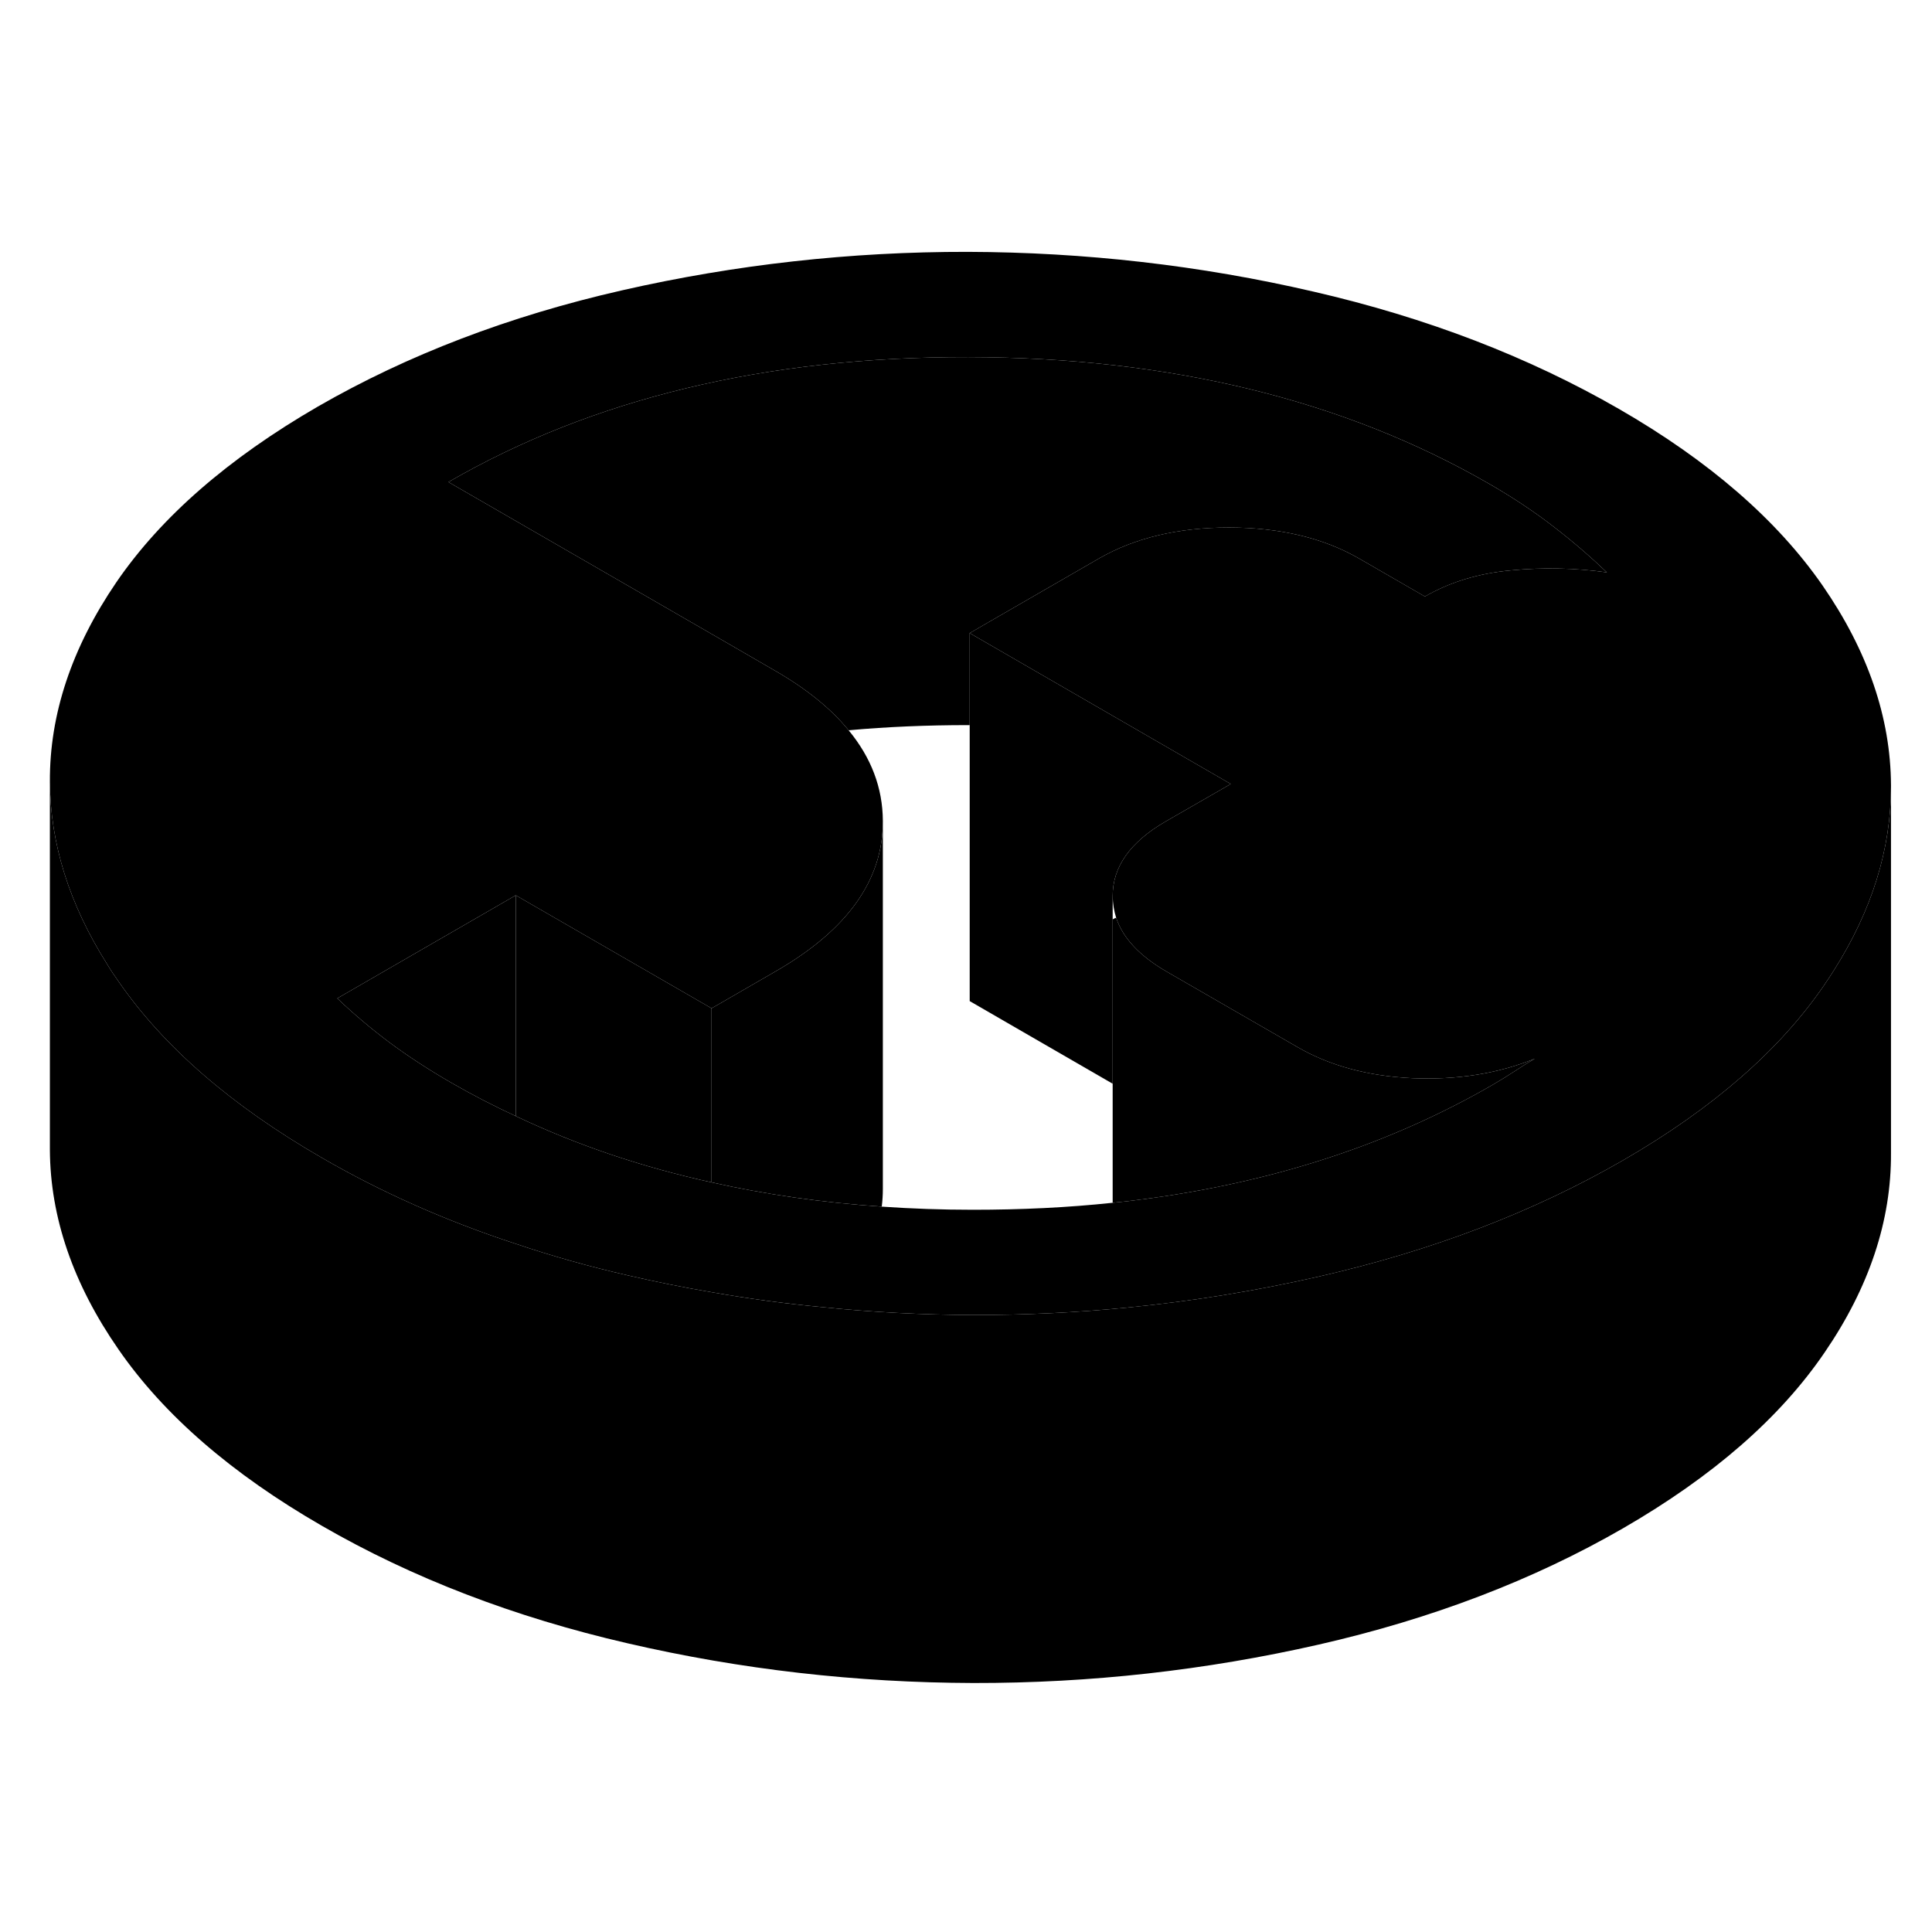 <svg width="24" height="24" viewBox="0 0 105 83" class="pr-icon-iso-duotone-secondary" xmlns="http://www.w3.org/2000/svg" stroke-width="1px" stroke-linecap="round" stroke-linejoin="round">
    <path d="M87.331 20.108C85.621 19.869 83.881 19.828 82.121 19.998C80.351 20.159 78.791 20.639 77.441 21.419L73.891 19.369C71.941 18.238 69.581 17.678 66.811 17.669C64.041 17.669 61.691 18.228 59.751 19.338L53.911 22.708L52.701 23.409V28.409H52.621C50.391 28.409 48.221 28.498 46.121 28.689C45.161 27.509 43.821 26.428 42.101 25.439L39.181 23.748L24.371 15.198C32.241 10.648 41.661 8.388 52.621 8.408C63.581 8.428 73.021 10.729 80.941 15.299C82.241 16.049 83.411 16.828 84.441 17.628C85.481 18.428 86.441 19.259 87.331 20.108Z" class="pr-icon-iso-duotone-primary-stroke" stroke-linejoin="round"/>
    <path d="M99.051 20.819C96.581 17.259 92.901 14.058 87.991 11.228C83.081 8.398 77.551 6.268 71.381 4.848C65.221 3.418 58.951 2.708 52.591 2.688C46.221 2.678 39.961 3.378 33.811 4.778C27.661 6.178 22.151 8.288 17.271 11.098C12.401 13.918 8.751 17.098 6.321 20.648C3.901 24.198 2.691 27.818 2.711 31.488C2.731 34.838 3.761 38.138 5.821 41.398C6.011 41.718 6.221 42.028 6.441 42.338C8.901 45.898 12.591 49.099 17.501 51.928C20.731 53.798 24.241 55.358 28.031 56.598C29.981 57.258 32.001 57.828 34.101 58.309C35.621 58.658 37.141 58.968 38.671 59.228C40.661 59.578 42.671 59.848 44.681 60.038C47.401 60.318 50.141 60.458 52.901 60.468C55.721 60.468 58.531 60.339 61.311 60.059C64.801 59.718 68.251 59.158 71.671 58.379C77.821 56.978 83.341 54.868 88.211 52.059C93.091 49.239 96.741 46.059 99.161 42.508C99.331 42.258 99.501 41.998 99.661 41.748C101.741 38.468 102.771 35.139 102.771 31.759V31.668C102.751 27.998 101.511 24.378 99.051 20.819ZM82.121 19.998C80.351 20.159 78.791 20.638 77.441 21.418L73.891 19.369C71.941 18.238 69.581 17.678 66.811 17.668C64.041 17.668 61.691 18.228 59.751 19.338L53.911 22.708L52.701 23.408L62.581 29.119L66.891 31.608L63.361 33.638C61.421 34.758 60.461 36.118 60.471 37.718C60.481 38.118 60.541 38.498 60.661 38.879C61.031 39.989 61.941 40.959 63.411 41.809L70.501 45.898C72.271 46.928 74.371 47.488 76.781 47.598C79.201 47.698 81.411 47.348 83.411 46.538C83.111 46.708 82.761 46.928 82.351 47.198C81.941 47.468 81.531 47.718 81.121 47.958C75.691 51.098 69.531 53.148 62.631 54.108C61.921 54.208 61.201 54.298 60.471 54.368C58.031 54.629 55.491 54.748 52.871 54.748C51.181 54.748 49.531 54.688 47.921 54.578C44.691 54.358 41.611 53.919 38.671 53.258C34.881 52.428 31.341 51.228 28.031 49.658C26.841 49.108 25.681 48.508 24.551 47.858C23.301 47.138 22.181 46.408 21.171 45.658C20.171 44.908 19.221 44.108 18.331 43.258L28.031 37.658L38.671 43.798L38.971 43.629L42.191 41.768C46.051 39.538 47.981 36.838 47.981 33.658V33.608C47.971 31.818 47.351 30.178 46.121 28.689C45.161 27.509 43.821 26.428 42.101 25.439L39.181 23.748L24.371 15.198C32.241 10.648 41.661 8.388 52.621 8.408C63.581 8.428 73.021 10.728 80.941 15.298C82.241 16.048 83.411 16.828 84.441 17.628C85.481 18.428 86.441 19.258 87.331 20.108C85.621 19.868 83.881 19.828 82.121 19.998Z" class="pr-icon-iso-duotone-primary-stroke" stroke-linejoin="round"/>
    <path d="M66.891 31.608L63.361 33.638C61.421 34.758 60.461 36.118 60.471 37.718V47.898L52.701 43.408V23.408L62.581 29.119L66.891 31.608Z" class="pr-icon-iso-duotone-primary-stroke" stroke-linejoin="round"/>
    <path d="M38.671 43.798V53.258C34.881 52.428 31.341 51.228 28.031 49.658V37.658L38.671 43.798Z" class="pr-icon-iso-duotone-primary-stroke" stroke-linejoin="round"/>
    <path d="M28.031 37.658V49.658C26.841 49.108 25.681 48.508 24.551 47.858C23.301 47.139 22.181 46.408 21.171 45.658C20.171 44.908 19.221 44.108 18.331 43.258L28.031 37.658Z" class="pr-icon-iso-duotone-primary-stroke" stroke-linejoin="round"/>
    <path d="M83.411 46.538C83.111 46.709 82.761 46.928 82.351 47.198C81.941 47.468 81.531 47.718 81.121 47.958C75.691 51.098 69.531 53.148 62.631 54.108C61.921 54.209 61.201 54.298 60.471 54.368V38.968C60.531 38.928 60.591 38.898 60.661 38.879C61.031 39.989 61.941 40.959 63.411 41.809L70.501 45.898C72.271 46.928 74.371 47.488 76.781 47.598C79.201 47.698 81.411 47.349 83.411 46.538Z" class="pr-icon-iso-duotone-primary-stroke" stroke-linejoin="round"/>
    <path d="M102.771 31.759V51.669C102.791 55.339 101.591 58.959 99.161 62.508C96.741 66.058 93.091 69.239 88.211 72.058C83.341 74.868 77.821 76.978 71.671 78.379C65.521 79.778 59.261 80.478 52.901 80.468C46.541 80.448 40.271 79.739 34.101 78.308C27.941 76.888 22.401 74.758 17.501 71.928C12.591 69.099 8.901 65.898 6.441 62.338C3.971 58.778 2.731 55.158 2.711 51.489V31.488C2.731 34.839 3.761 38.138 5.821 41.398C6.011 41.718 6.221 42.028 6.441 42.338C8.901 45.898 12.591 49.099 17.501 51.928C20.731 53.798 24.241 55.358 28.031 56.598C29.981 57.258 32.001 57.828 34.101 58.309C35.621 58.658 37.141 58.968 38.671 59.228C40.661 59.578 42.671 59.849 44.681 60.038C47.401 60.319 50.141 60.458 52.901 60.468C55.721 60.468 58.531 60.339 61.311 60.059C64.801 59.718 68.251 59.158 71.671 58.379C77.821 56.978 83.341 54.868 88.211 52.059C93.091 49.239 96.741 46.059 99.161 42.508C99.331 42.258 99.501 41.998 99.661 41.748C101.741 38.468 102.771 35.139 102.771 31.759Z" class="pr-icon-iso-duotone-primary-stroke" stroke-linejoin="round"/>
    <path d="M47.981 33.658V53.608C47.981 53.938 47.961 54.258 47.921 54.578C44.691 54.358 41.611 53.919 38.671 53.258V43.798L38.971 43.629L42.191 41.768C46.051 39.538 47.981 36.838 47.981 33.658Z" class="pr-icon-iso-duotone-primary-stroke" stroke-linejoin="round"/>
</svg>
